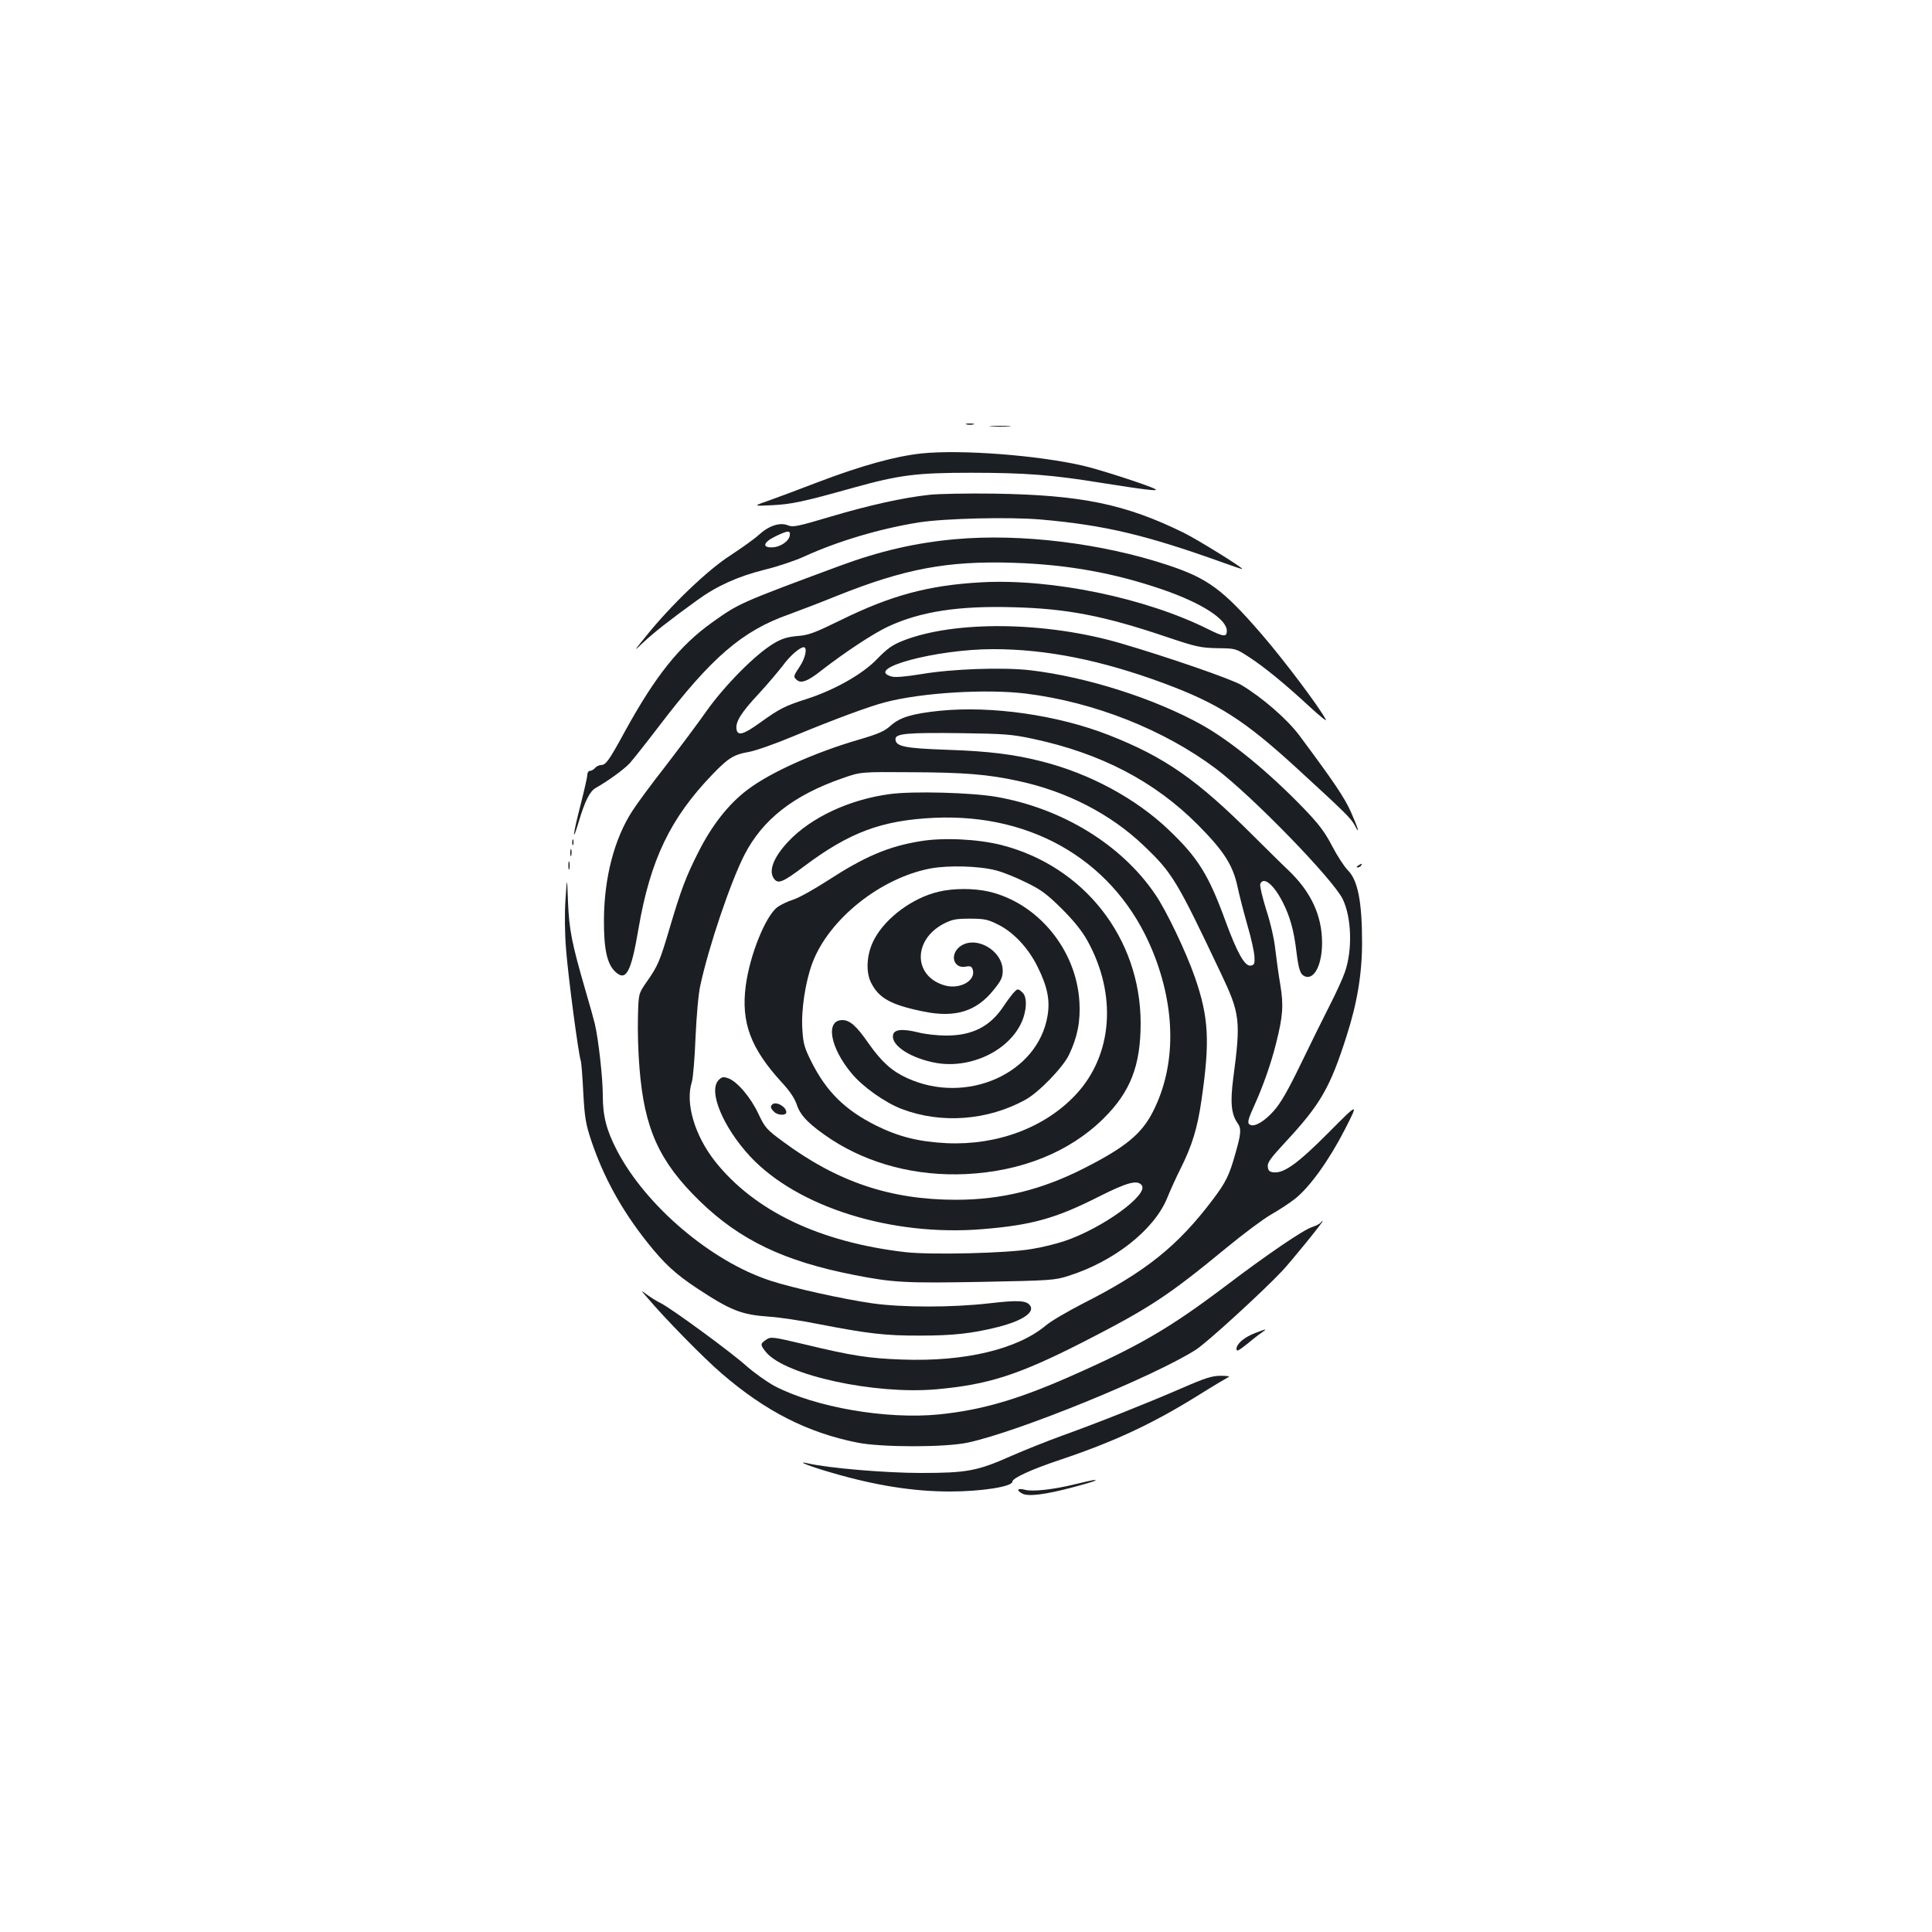 <?xml version="1.0" standalone="no"?>
<!DOCTYPE svg PUBLIC "-//W3C//DTD SVG 20010904//EN"
 "http://www.w3.org/TR/2001/REC-SVG-20010904/DTD/svg10.dtd">
<svg version="1.0" xmlns="http://www.w3.org/2000/svg"
 width="1000pt" height="1000pt" viewBox="0 0 1000 1000"
 preserveAspectRatio="xMidYMid meet">
<g transform="translate(0,1000) scale(0.1,-0.1)"
fill="#1b1f23" stroke="none">
<path d="M5003 7803 c9 -2 25 -2 35 0 9 3 1 5 -18 5 -19 0 -27 -2 -17 -5z"/>
<path d="M5133 7793 c26 -2 67 -2 90 0 23 2 2 3 -48 3 -49 0 -68 -1 -42 -3z"/>
<path d="M4770 7653 c-135 -14 -315 -64 -540 -150 -80 -31 -188 -71 -240 -90
-95 -33 -95 -33 6 -28 101 5 162 18 419 90 241 67 329 78 610 78 284 0 423
-11 680 -53 222 -35 295 -44 275 -32 -27 17 -288 102 -372 121 -236 55 -635
85 -838 64z"/>
<path d="M4811 7439 c-138 -15 -313 -54 -515 -114 -168 -50 -192 -55 -218 -44
-41 17 -99 -2 -151 -50 -23 -21 -89 -68 -147 -106 -116 -74 -308 -258 -434
-415 -69 -85 -69 -85 -15 -34 52 49 136 115 277 217 103 75 213 124 349 158
67 16 162 48 209 70 171 78 389 143 590 175 135 21 468 29 631 15 331 -29 545
-80 946 -224 53 -19 97 -34 97 -32 0 9 -235 154 -302 187 -303 149 -531 196
-983 203 -137 2 -288 -1 -334 -6z m-723 -210 c-4 -30 -48 -60 -89 -62 -56 -3
-49 26 13 56 66 32 80 33 76 6z"/>
<path d="M4943 7209 c-202 -18 -389 -61 -597 -138 -521 -193 -521 -194 -659
-292 -170 -121 -295 -278 -452 -564 -83 -152 -99 -175 -125 -175 -10 0 -23 -7
-30 -15 -7 -8 -19 -15 -26 -15 -8 0 -14 -9 -14 -20 0 -11 -16 -81 -35 -156
-40 -154 -46 -210 -9 -86 31 105 57 157 88 174 59 33 144 94 175 127 18 20 86
106 151 191 271 356 431 494 671 579 52 19 165 62 251 97 350 140 571 182 913
171 282 -9 524 -53 774 -139 200 -69 331 -153 331 -213 0 -33 -16 -32 -98 9
-323 161 -808 262 -1172 242 -273 -15 -467 -67 -729 -196 -135 -66 -166 -78
-224 -82 -52 -5 -80 -13 -123 -39 -94 -56 -250 -214 -344 -345 -46 -66 -143
-195 -215 -289 -73 -93 -151 -199 -173 -234 -92 -142 -145 -344 -146 -561 -1
-152 16 -229 58 -269 56 -53 82 -7 121 223 61 355 164 571 384 799 81 84 110
102 187 115 34 6 137 42 230 81 212 88 394 155 475 176 190 50 524 70 729 45
354 -44 715 -187 984 -389 188 -142 605 -571 656 -675 46 -96 51 -264 11 -378
-11 -32 -47 -111 -80 -175 -33 -65 -101 -202 -150 -304 -65 -134 -103 -200
-138 -239 -47 -53 -96 -82 -120 -73 -19 7 -16 23 18 98 48 106 88 221 114 325
36 142 39 197 22 302 -9 51 -20 134 -26 183 -5 52 -25 139 -47 206 -20 64 -34
124 -31 133 16 42 70 -2 117 -95 37 -73 57 -144 70 -253 12 -96 20 -120 45
-130 48 -18 88 61 88 174 0 143 -59 267 -178 379 -38 36 -118 116 -179 176
-289 289 -456 406 -746 520 -265 104 -608 153 -876 126 -144 -15 -206 -34
-254 -77 -32 -29 -64 -43 -167 -73 -226 -66 -456 -169 -573 -258 -98 -73 -187
-186 -258 -329 -60 -118 -88 -192 -143 -378 -55 -186 -63 -204 -123 -290 -41
-59 -41 -59 -44 -180 -2 -67 1 -186 8 -265 25 -314 102 -483 311 -687 209
-203 437 -312 799 -383 203 -40 267 -43 660 -36 356 7 379 8 450 31 235 74
442 237 510 400 18 44 49 113 70 154 61 122 88 211 109 357 44 303 38 426 -34
634 -45 130 -148 346 -205 429 -174 257 -480 445 -820 505 -129 23 -435 31
-553 15 -212 -28 -411 -122 -528 -247 -74 -79 -101 -148 -75 -188 22 -33 45
-24 158 61 235 176 401 238 673 251 520 24 945 -235 1131 -690 121 -297 122
-594 2 -830 -58 -115 -141 -184 -355 -293 -220 -112 -429 -164 -665 -164 -338
0 -613 92 -895 301 -86 63 -94 73 -128 145 -40 85 -110 167 -156 183 -25 9
-33 7 -49 -9 -56 -56 21 -242 162 -395 245 -263 733 -416 1204 -377 256 21
380 56 603 169 145 73 197 87 220 59 40 -48 -203 -224 -400 -290 -42 -14 -118
-33 -170 -41 -127 -22 -523 -31 -654 -16 -444 52 -780 213 -984 470 -106 135
-155 302 -120 411 6 19 15 123 19 230 5 111 15 227 25 270 43 200 156 534 228
675 94 183 254 309 508 397 94 33 94 33 355 31 274 -1 398 -11 553 -45 251
-53 481 -172 651 -335 148 -141 171 -179 398 -658 101 -212 105 -246 65 -548
-16 -124 -10 -184 23 -231 20 -28 18 -53 -12 -158 -31 -110 -48 -146 -115
-235 -183 -243 -349 -375 -670 -538 -80 -41 -168 -92 -195 -115 -148 -124
-420 -189 -744 -177 -175 6 -262 20 -507 79 -165 39 -173 40 -197 24 -32 -21
-32 -27 0 -66 101 -119 561 -219 880 -191 269 24 425 74 759 244 347 178 439
238 745 490 85 70 188 147 228 170 41 23 97 60 125 82 77 61 177 201 258 359
72 141 72 141 -82 -14 -160 -161 -233 -214 -287 -208 -21 2 -28 9 -30 29 -3
21 15 45 89 125 183 197 233 282 319 552 55 171 80 322 80 484 0 211 -22 323
-74 374 -17 17 -54 73 -81 125 -39 75 -70 115 -150 198 -181 187 -374 345
-524 429 -246 137 -598 249 -890 283 -142 16 -403 7 -561 -20 -80 -13 -136
-18 -154 -13 -149 40 227 142 525 142 276 0 560 -57 884 -177 282 -105 415
-190 686 -438 254 -233 280 -259 300 -295 31 -59 20 -20 -19 68 -34 75 -84
150 -267 396 -64 85 -192 196 -299 260 -51 31 -385 146 -624 216 -389 114
-863 119 -1130 13 -53 -21 -81 -41 -132 -94 -76 -79 -220 -160 -365 -207 -113
-36 -140 -50 -243 -124 -85 -61 -115 -69 -120 -31 -5 37 24 85 116 183 48 52
103 118 124 145 36 50 88 95 108 95 20 0 9 -56 -20 -99 -34 -51 -35 -54 -15
-71 22 -19 58 -5 127 50 117 91 269 192 345 227 168 78 364 108 646 100 279
-7 471 -44 796 -154 152 -51 174 -56 261 -58 95 -1 96 -1 165 -46 80 -52 184
-137 316 -259 51 -47 87 -76 82 -65 -37 69 -214 304 -330 439 -202 234 -280
292 -488 361 -341 113 -761 165 -1102 134z m403 -1033 c352 -75 630 -220 854
-445 134 -135 181 -208 205 -319 9 -43 32 -132 51 -199 20 -67 36 -141 37
-165 2 -37 -1 -43 -20 -46 -30 -4 -69 65 -129 228 -88 242 -143 330 -295 475
-170 162 -408 291 -657 354 -140 36 -274 53 -487 60 -224 8 -270 17 -270 56 0
28 60 34 350 30 213 -3 254 -6 361 -29z"/>
<path d="M2962 5640 c0 -14 2 -19 5 -12 2 6 2 18 0 25 -3 6 -5 1 -5 -13z"/>
<path d="M4764 5646 c-166 -27 -288 -79 -482 -205 -68 -44 -147 -88 -175 -97
-29 -9 -66 -27 -83 -39 -62 -47 -143 -248 -164 -407 -25 -190 25 -324 186
-500 42 -45 68 -84 79 -118 19 -57 68 -105 180 -179 196 -127 439 -190 695
-178 287 14 536 114 711 287 140 138 193 274 193 495 -1 439 -292 811 -720
921 -122 31 -301 40 -420 20z m391 -151 c33 -8 103 -36 155 -62 79 -38 109
-61 186 -137 63 -63 104 -114 133 -166 154 -279 130 -592 -61 -796 -160 -171
-407 -263 -668 -251 -143 7 -248 33 -365 91 -162 81 -258 176 -336 332 -35 70
-42 93 -46 166 -7 100 16 248 52 344 85 226 352 440 612 489 93 17 250 13 338
-10z"/>
<path d="M4856 5384 c-133 -32 -270 -133 -330 -244 -40 -73 -47 -169 -17 -227
40 -80 104 -115 273 -149 162 -33 272 1 360 111 40 49 48 66 48 100 0 109
-147 189 -226 122 -50 -44 -25 -113 36 -100 23 4 29 1 35 -16 17 -56 -65 -103
-143 -82 -164 45 -169 234 -9 319 45 23 64 27 137 27 74 0 93 -4 143 -29 81
-39 158 -121 206 -217 52 -104 67 -175 53 -257 -50 -299 -420 -463 -727 -322
-79 36 -132 84 -199 179 -63 91 -97 121 -136 121 -89 0 -64 -142 48 -276 58
-70 173 -151 259 -184 205 -78 445 -60 641 48 69 38 193 166 225 232 44 92 60
173 54 275 -16 269 -214 510 -468 570 -79 18 -185 18 -263 -1z"/>
<path d="M5243 4858 c-11 -13 -34 -44 -51 -70 -69 -102 -160 -148 -294 -148
-45 0 -110 7 -144 16 -85 21 -128 16 -132 -15 -8 -55 96 -120 225 -143 177
-30 371 62 439 207 29 62 32 135 6 158 -24 22 -25 21 -49 -5z"/>
<path d="M2952 5585 c0 -16 2 -22 5 -12 2 9 2 23 0 30 -3 6 -5 -1 -5 -18z"/>
<path d="M2942 5520 c0 -19 2 -27 5 -17 2 9 2 25 0 35 -3 9 -5 1 -5 -18z"/>
<path d="M7030 5520 c-9 -6 -10 -10 -3 -10 6 0 15 5 18 10 8 12 4 12 -15 0z"/>
<path d="M2927 5345 c-5 -73 -4 -175 3 -260 10 -133 64 -543 76 -575 3 -8 9
-82 13 -165 7 -129 13 -163 40 -245 64 -192 159 -364 291 -530 89 -112 148
-166 262 -241 172 -113 227 -134 368 -144 52 -3 172 -21 265 -40 248 -48 341
-59 520 -58 168 0 267 11 399 44 130 33 196 78 166 114 -20 24 -62 26 -210 9
-191 -22 -451 -22 -605 0 -153 22 -410 79 -527 117 -307 100 -646 388 -795
675 -54 104 -73 177 -73 286 0 88 -22 286 -41 368 -6 25 -28 104 -49 175 -70
241 -84 312 -90 455 -5 135 -5 135 -13 15z"/>
<path d="M3997 4283 c-11 -10 -8 -20 9 -37 19 -20 64 -21 64 -3 0 29 -55 59
-73 40z"/>
<path d="M6835 3671 c-3 -5 -22 -15 -43 -22 -45 -14 -232 -141 -452 -308 -288
-217 -446 -309 -800 -465 -272 -120 -461 -175 -680 -197 -272 -27 -641 37
-851 147 -39 21 -105 68 -147 105 -83 74 -385 295 -442 324 -19 9 -51 29 -70
43 -35 26 -35 26 -1 -13 91 -108 292 -313 385 -393 227 -196 444 -307 704
-359 126 -25 454 -25 571 0 265 57 967 344 1181 481 59 38 345 300 446 407 51
55 217 259 210 259 -3 0 -7 -4 -11 -9z"/>
<path d="M6496 3100 c-57 -22 -96 -56 -96 -82 0 -15 10 -10 53 24 29 24 63 51
77 60 32 22 26 21 -34 -2z"/>
<path d="M6115 2814 c-188 -81 -426 -176 -615 -244 -80 -29 -200 -77 -268
-107 -174 -77 -227 -87 -467 -87 -180 0 -478 25 -585 50 -68 15 17 -18 129
-50 223 -65 419 -96 608 -96 162 0 323 25 323 51 0 18 97 63 247 113 280 94
478 186 717 335 78 49 148 90 156 94 8 3 -10 6 -40 6 -46 0 -79 -10 -205 -65z"/>
<path d="M5570 2319 c-117 -29 -225 -41 -265 -30 -39 10 -47 -2 -13 -20 30
-16 119 -5 258 32 108 29 142 40 109 38 -8 -1 -48 -10 -89 -20z"/>
</g>
</svg>
